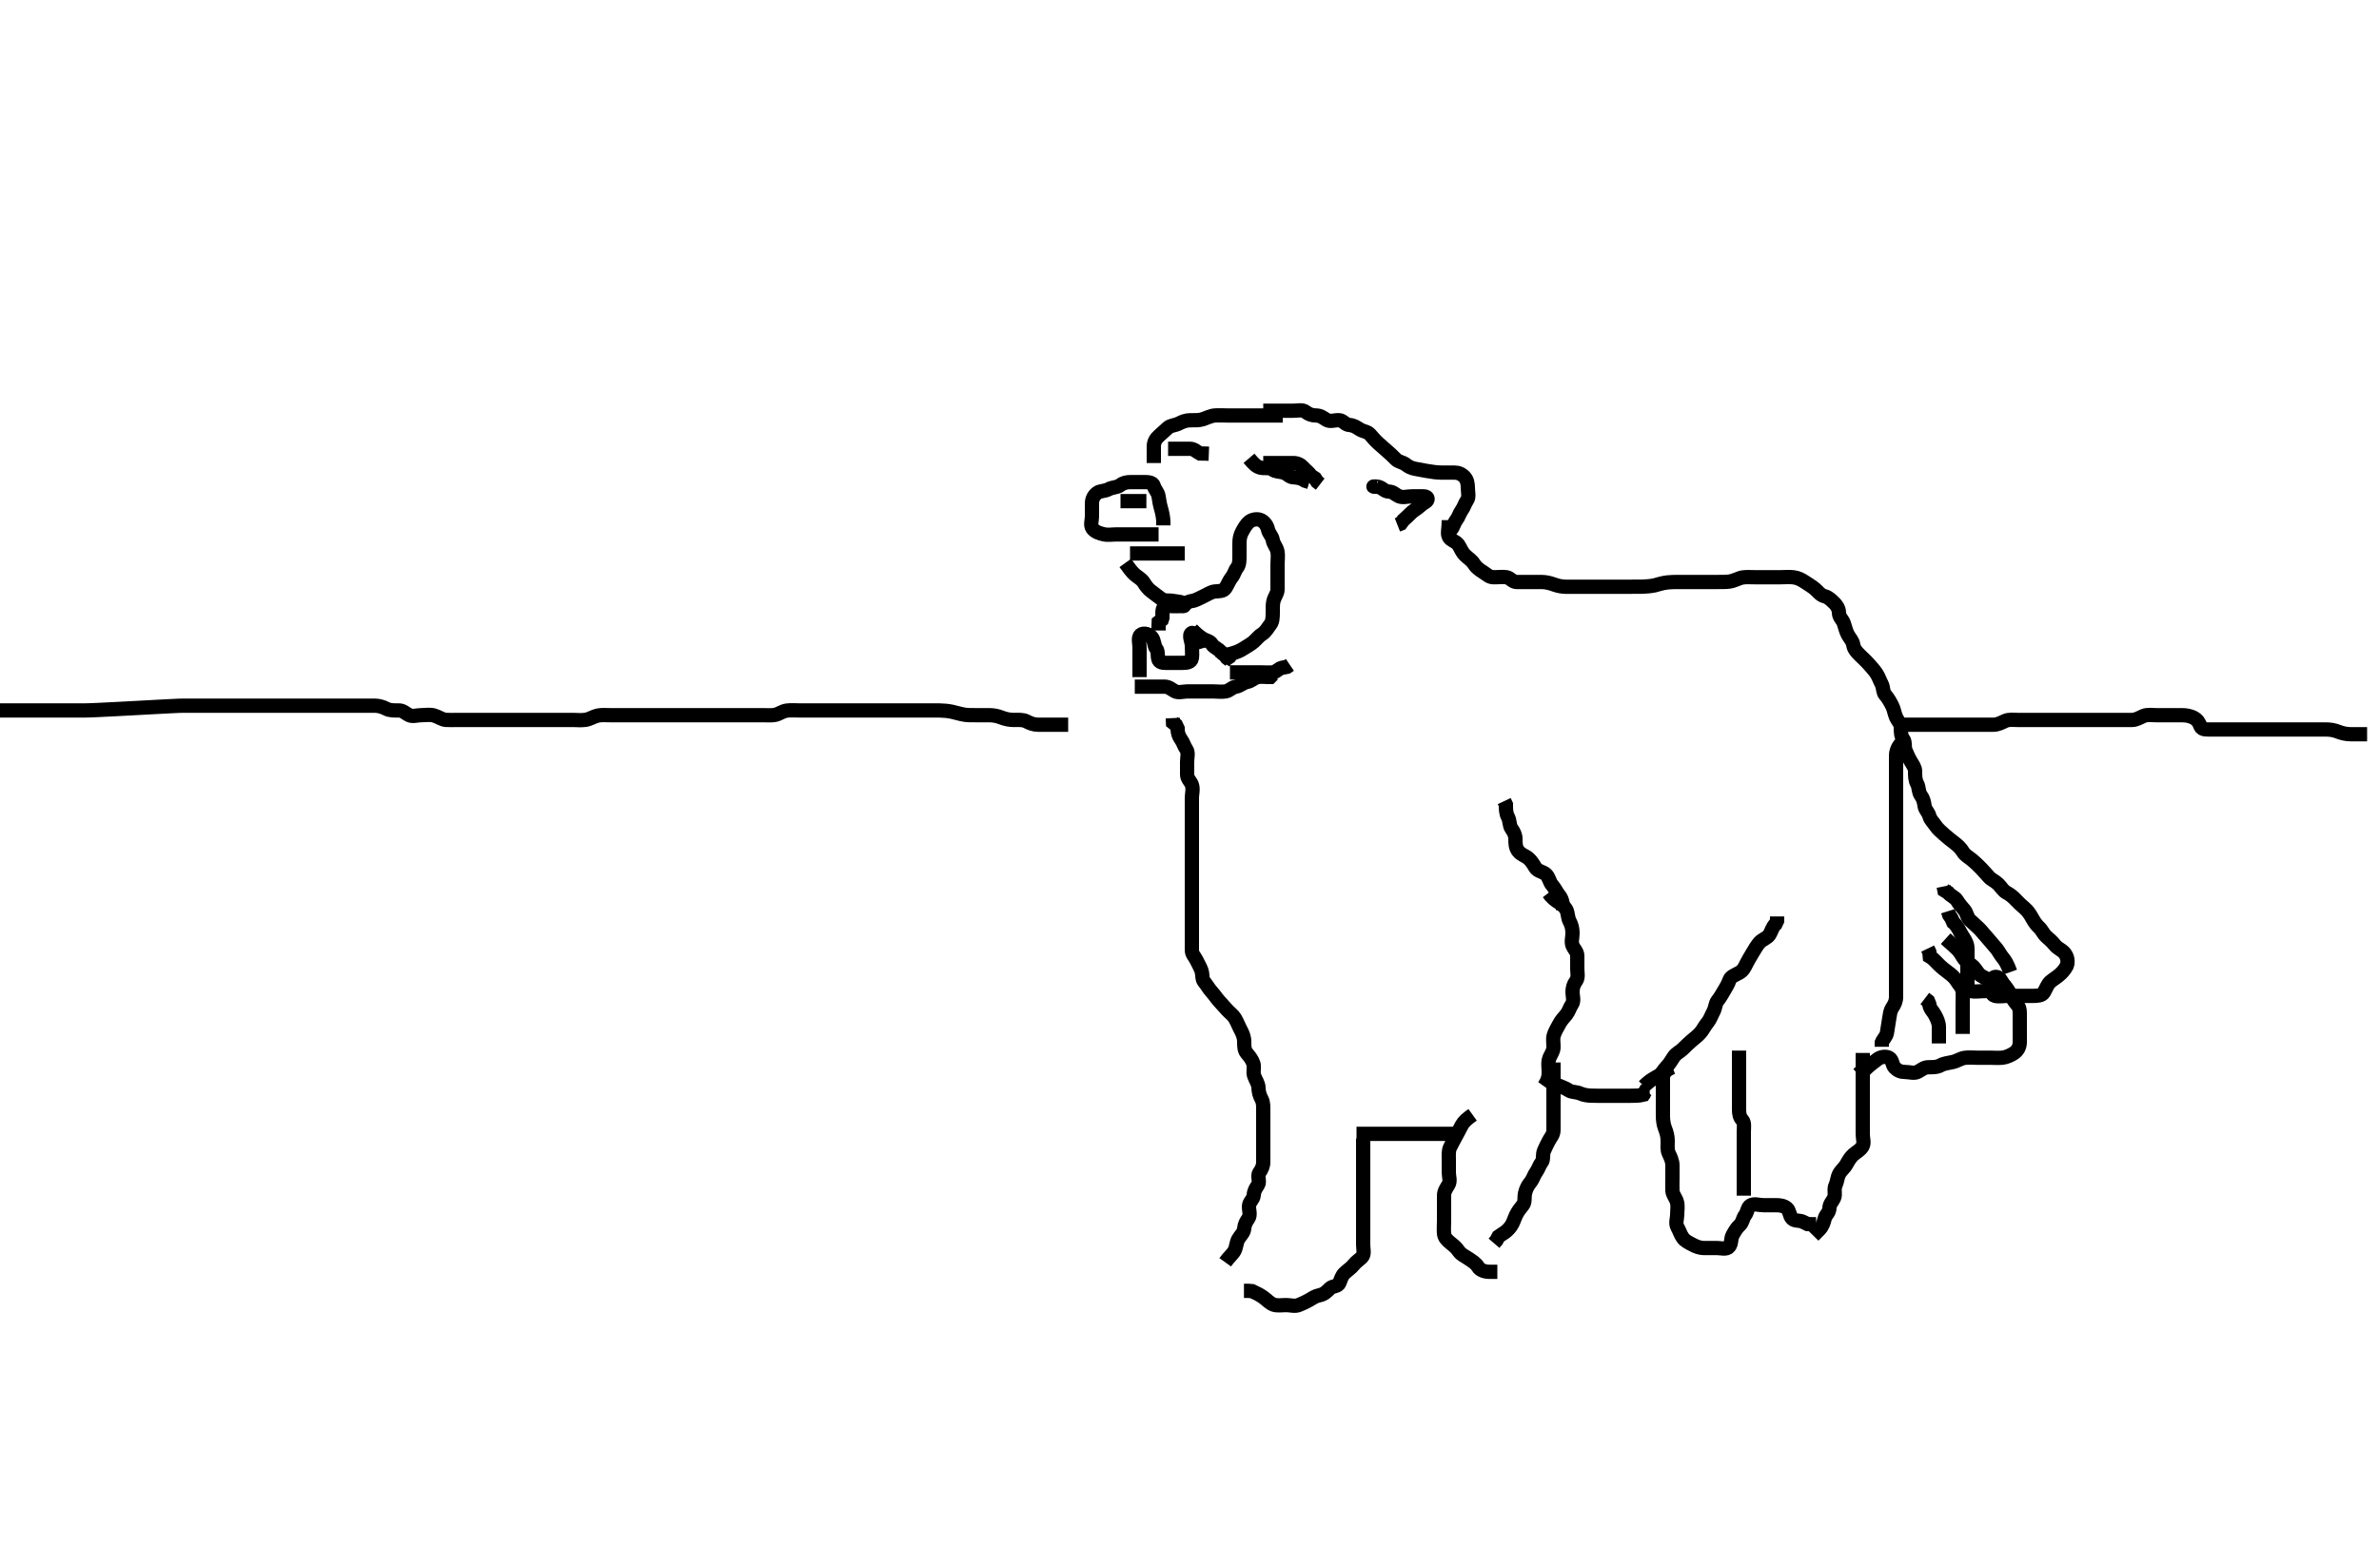 <svg width="500" height="329.67" xmlns="http://www.w3.org/2000/svg" xmlns:svg="http://www.w3.org/2000/svg" xmlns:xlink="http://www.w3.org/1999/xlink">
 <!-- Created with SVG-edit - http://svg-edit.googlecode.com/ -->
 <g display="inline" class="layer">
  <title>Layer 1</title>
  <path t="0,95,101,104,109,120,126,127,127,136,139,154,163,163,170,179,186,203,219,227,237,242,246,251,256,263,267,267,277,278,281,293,295,295,307,307,308,314,330,351,363,372,379,379,383,383,392,392,392,392,395,395,396,399,399,399,411,411,411,411,414,415,415,419,419,419,423,423,429,430,430,430,433,433,433,433,436,436,442,442,444,450,459,516,530,548,548,565,575,587,606,611,611,619,619,623,631,635,639,653,659,669,675,682,698,706,710,717,722,729,732,738,741,745,754,757,757,769,781,781,786,792,796,805,816,822,824,837,844,845,856,864,876,876,880,889,893,903,909,920,924,928,936,944,952,957,972,996,1005,1036,1036,1044,1060,1064,1076,1080,1089,1103,1119,1128,1132,1148,1156,1164,1176,1188,1189,1193,1193,1193,1196,1196,1197,1205,1205,1212,1218,1225,1268,1300,1328,1347,1350,1353,1359,1372,1377,1380,1389,1397,1404,1407,1413,1420,1436,1444,1448,1463,1469,1475,1481,1488,1491,1498,1501,1511,1513,1524,1527,1535,1543,1577,1602,1651,1651,1656,1656,1657,1661,1661,1684,1708,1724,1737,1741,1744,1753,1753,1757,1758,1760,1772,1776,1796,1824,1836,1853,1884,1900,1912,1919,1925,1940,1941,1945,1954,1955,1958,1961,1964,1976,1989,2012,2028,2052,2084,2134,2158,2158,2162,2166,2171,2172,2178,2179,2182,2187,2198,2204,2210,2230,2230,2246,2324,2330,2330,2339,2347,2354,2355,2362,2370,2382,2387,2398,2404,2414,2526,2554,2559,2571,2575,2590,2595,2630,2678,2714,2718,2726,2730,2736,2736,2742,2750" d="M304.5,109.335C304.5,111.135 304.129,112.136 304.536,112.899C304.926,113.63 305.955,113.739 306.5,114.502C306.948,115.129 307.169,115.963 307.9,116.689C308.594,117.377 309.314,117.759 309.785,118.535C310.196,119.212 310.886,119.747 311.699,120.251C312.435,120.708 312.935,121.317 313.9,121.335C314.8,121.352 315.709,121.211 316.6,121.335C317.402,121.447 317.856,122.307 318.7,122.335C319.599,122.366 320.5,122.335 321.257,122.335C322.153,122.335 323.016,122.33 323.979,122.335C324.911,122.341 325.815,122.574 326.521,122.835C327.491,123.193 328.289,123.316 329.015,123.334C330.089,123.36 331,123.335 331.9,123.335C332.8,123.335 333.701,123.335 334.667,123.335C335.325,123.335 336.333,123.335 337.197,123.335C338,123.335 338.862,123.335 339.86,123.335C340.533,123.335 341.732,123.335 342.5,123.335C343.268,123.335 344.143,123.348 345.151,123.325C345.85,123.308 347.171,123.188 347.732,123.051C348.507,122.862 349.26,122.564 350.468,122.421C351.148,122.34 351.849,122.341 353.167,122.335C353.986,122.332 354.679,122.335 355.7,122.335C356.521,122.335 357.667,122.335 358.462,122.335C359.042,122.335 359.987,122.338 361.021,122.335C361.744,122.333 362.808,122.346 363.445,122.25C364.649,122.069 365.361,121.52 366.325,121.371C367.009,121.265 368.089,121.335 368.9,121.335C369.8,121.335 370.7,121.335 371.6,121.335C372.5,121.335 373.3,121.335 374.2,121.335C375.1,121.335 376.006,121.237 376.911,121.346C377.839,121.457 378.53,121.807 379.333,122.335C380.122,122.853 380.888,123.311 381.5,123.835C382.146,124.389 382.571,125.099 383.5,125.335C384.324,125.545 384.811,126.099 385.447,126.688C386.023,127.221 386.489,127.946 386.5,128.835C386.511,129.725 387.217,130.212 387.489,130.946C387.799,131.78 387.921,132.594 388.379,133.435C388.785,134.183 389.371,134.7 389.501,135.535C389.644,136.451 390.203,137.036 390.9,137.735C391.499,138.336 392.146,138.892 392.796,139.635C393.377,140.3 393.946,140.883 394.415,141.62C394.854,142.312 395.067,143.013 395.464,143.771C395.865,144.537 395.693,145.459 396.204,146.035C396.855,146.767 397.289,147.589 397.721,148.435C398.056,149.09 398.167,150.009 398.521,150.814C398.834,151.526 399.498,152.04 399.5,152.935C399.502,153.835 399.511,154.725 400,155.335C400.489,155.946 400.172,157.007 400.521,157.814C400.829,158.528 401.087,159.163 401.557,159.978C401.953,160.665 402.5,161.335 402.5,162.135C402.5,163.035 402.488,163.96 402.925,164.735C403.335,165.461 403.178,166.489 403.721,167.214C404.204,167.857 404.376,168.544 404.5,169.435C404.612,170.237 405.289,170.717 405.501,171.534C405.709,172.334 406.386,172.919 406.862,173.64C407.293,174.293 407.977,174.83 408.542,175.356C409.176,175.948 410.183,176.732 410.704,177.125C411.435,177.675 412.125,178.32 412.544,179.031C413.009,179.821 413.839,180.226 414.475,180.761C415.124,181.307 415.686,181.824 416.333,182.502C416.937,183.134 417.436,183.697 418,184.335C418.516,184.919 419.339,185.216 419.979,185.856C420.619,186.496 420.974,187.229 421.7,187.619C422.555,188.079 423.171,188.618 423.721,189.214C424.31,189.851 424.882,190.356 425.525,190.91C426.176,191.469 426.617,192.117 427.075,192.935C427.507,193.707 427.947,194.389 428.525,194.91C429.163,195.484 429.417,196.284 430.111,196.899C430.769,197.484 431.328,197.961 431.857,198.631C432.442,199.372 433.337,199.678 433.853,200.282C434.404,200.929 434.652,201.75 434.487,202.644C434.358,203.337 433.659,204.114 433.213,204.575C432.52,205.292 431.544,205.828 430.957,206.339C430.304,206.909 430.021,207.847 429.553,208.631C429.16,209.288 428.2,209.335 427.3,209.335C426.4,209.335 425.615,209.335 424.675,209.335C423.984,209.335 422.911,209.335 422,209.335C421.1,209.335 420.178,209.533 419.301,209.334C418.497,209.151 418.5,208.135 418.5,207.235C418.5,206.335 418.65,205.314 419.5,205.335C420.406,205.358 420.625,206.369 421.204,207.035C421.758,207.67 422.288,208.468 422.584,209.135C422.965,209.993 423.574,210.745 424.075,211.361C424.579,211.98 424.5,212.935 424.5,213.835C424.5,214.735 424.5,215.635 424.5,216.535C424.5,217.435 424.525,218.336 424.5,219.135C424.471,220.037 424.099,220.795 423.333,221.335C422.708,221.776 421.678,222.242 420.911,222.324C420.005,222.422 419.1,222.335 418.2,222.335C417.3,222.335 416.4,222.335 415.5,222.335C414.7,222.335 413.788,222.221 412.864,222.371C411.992,222.513 411.362,223.035 410.385,223.25C409.419,223.463 408.528,223.546 407.9,223.91C407.13,224.356 406.2,224.335 405.3,224.335C404.4,224.335 403.823,224.904 403.064,225.299C402.297,225.698 401.3,225.335 400.4,225.335C399.5,225.335 398.819,225.052 398.216,224.419C397.669,223.845 397.755,222.766 397.064,222.371C396.313,221.942 395.2,222.173 394.553,222.688C393.934,223.18 393.2,223.692 392.5,224.335L392,224.814L391.111,225.31L390.5,225.835" id="svg_1" stroke-width="3" stroke="#000" fill="none"/>
  <path t="3432,3532,3541,3541,3553,3560,3571,3580,3588,3604,3619,3619,3644,3664,3668,3676,3688,3696,3708,3712,3712,3716,3728,3732,3737,3744,3754,3764,3771,3776,3780,3793,3804,3804,3832,3844,3853,3856,3864,3876,3887,3889,3896,3904,3916,3924,3924,3929" d="M391.5,221.335C391.5,223.16 391.5,224.168 391.5,225.031C391.5,225.935 391.5,226.835 391.5,227.735C391.5,228.635 391.5,229.535 391.5,230.435C391.5,231.335 391.5,232.135 391.5,233.035C391.5,233.935 391.5,234.835 391.5,235.735C391.5,236.635 391.5,237.535 391.5,238.435C391.5,239.335 391.864,240.246 391.443,240.978C390.976,241.79 390.148,242.162 389.553,242.688C388.915,243.251 388.507,243.963 388.075,244.735C387.617,245.553 386.933,246.013 386.536,246.771C386.135,247.537 386.114,248.474 385.784,249.135C385.363,249.979 385.828,251.007 385.479,251.814C385.171,252.528 384.519,253.04 384.5,253.935C384.48,254.9 383.707,255.336 383.501,256.137C383.277,257.009 383.064,257.735 382.4,258.435L381.8,259.035L381.111,259.735" id="svg_2" stroke-width="3" stroke="#000" fill="none"/>
  <path t="4603,4638,4651,4657,4657,4668,4669,4670,4676,4684,4692,4695,4708,4710,4715,4715,4723,4723,4724,4733,4738,4747,4747,4755,4763,4769,4779,4796,4800,4800,4809,4809,4812,4820,4831,4842,4858,4859,4890,4914,4934,4939,4951,4973,5010,5019,5020,5038,5039,5074,5138,5158,5167,5172,5274,5286,5306,5306,5310,5322,5346,5370,5378,5394,5433,5466,5494,5510,5525,5537,5548,5548,5554,5564,5579,5619,5623,5646,5659,5671,5672,5679,5699,5770,5818" d="M351.5,224.335C349.936,224.946 349.518,225.745 349.5,226.656C349.483,227.51 349.5,228.45 349.5,229.335C349.5,230.135 349.5,231.035 349.5,231.935C349.5,232.835 349.499,233.735 349.5,234.635C349.501,235.536 349.663,236.503 349.925,237.16C350.328,238.171 350.495,238.924 350.5,239.835C350.505,240.735 350.368,241.685 350.721,242.435C351.086,243.211 351.498,244.035 351.5,244.935C351.502,245.835 351.5,246.735 351.5,247.64C351.5,248.502 351.449,249.336 351.5,250.314C351.543,251.137 352.186,251.758 352.443,252.635C352.696,253.501 352.5,254.435 352.5,255.335C352.5,256.135 352.089,257.158 352.557,257.978C353.021,258.791 353.177,259.474 353.667,260.168C354.17,260.884 354.904,261.182 355.7,261.619C356.348,261.975 357.2,262.333 358.1,262.335C359,262.337 359.9,262.335 360.8,262.335C361.7,262.335 362.882,262.73 363.415,262.05C363.981,261.326 363.735,260.377 364.147,259.635C364.605,258.811 364.975,258.135 365.667,257.502C366.265,256.954 366.256,256.103 366.784,255.419C367.269,254.792 367.245,253.766 367.936,253.371C368.687,252.942 369.7,253.335 370.6,253.335C371.5,253.335 372.3,253.335 373.2,253.335C374.1,253.335 374.906,253.432 375.553,253.982C376.157,254.498 376.066,255.568 376.667,256.168C377.268,256.769 378.3,256.421 379.1,256.91L379.9,257.299L380.8,257.335L381.7,257.335" id="svg_3" stroke-width="3" stroke="#000" fill="none"/>
  <path t="6957,7028,7036,7041,7041,7044,7057,7064,7064,7098,7104,7104,7104,7104,7108,7108,7116,7132,7148,7164,7196,7212,7228,7244,7248,7332,7380" d="M325.5,225.335C326.111,226.935 326.697,227.801 327.5,228.168C328.243,228.509 328.887,228.65 329.667,229.168C330.374,229.639 331.27,229.481 332.062,229.835C332.971,230.241 333.857,230.29 334.5,230.314C335.447,230.351 336.444,230.335 337.296,230.335C338.2,230.335 339.1,230.335 340,230.335C340.9,230.335 341.8,230.335 342.7,230.335C343.6,230.335 344.5,230.335 345.379,230.114L345.785,229.421L346.7,229.335" id="svg_4" stroke-width="3" stroke="#000" fill="none"/>
  <path t="7889,7990,7995,7998,8003,8006,8014,8019,8026,8026,8034,8046,8050,8058,8074,8088,8090,8094,8106,8114,8119,8137,8142,8153,8158,8174,8182,8187,8194,8198,8214,8221,8221,8231,8242,8246,8254,8271,8326,8349,8362,8362,8366,8374,8382,8391,8395,8407,8414" d="M326.5,223.335C326.5,225.135 326.5,226.035 326.5,226.935C326.5,227.735 326.5,228.635 326.5,229.535C326.5,230.435 326.5,231.335 326.5,232.135C326.5,233.035 326.5,233.935 326.5,234.835C326.5,235.735 326.501,236.635 326.5,237.535C326.499,238.534 325.933,239.013 325.536,239.771C325.137,240.533 324.829,241.142 324.521,241.856C324.133,242.755 324.489,243.725 324,244.335C323.511,244.946 323.356,245.704 322.853,246.388C322.363,247.054 322.255,247.773 321.667,248.502C321.103,249.2 320.739,249.873 320.521,250.835C320.322,251.713 320.579,252.69 320.075,253.31C319.574,253.925 319.034,254.571 318.621,255.435C318.214,256.288 318.076,257.026 317.5,257.814C317.032,258.455 316.447,258.983 315.699,259.419L314.936,259.946L314.525,260.724L314,261.335" id="svg_5" stroke-width="3" stroke="#000" fill="none"/>
  <path t="8822,8846,8858,8862,8862,8866,8878,8890,8895,8895,8906,8915,8922,8930,8946,8954,8962,8963,8970,8982,8994,9010,9010,9022,9030,9038,9053,9062,9073,9090,9094,9103,9107,9129,9159,9160,9167,9176,9176,9180,9186,9192,9255,9256,9272,9280,9287,9303" d="M309.5,234.335C308.279,235.214 307.653,235.74 307.216,236.535C306.86,237.183 306.458,238.041 306,238.835C305.593,239.541 305.174,240.372 304.784,241.135C304.399,241.888 304.5,242.835 304.5,243.735C304.5,244.635 304.5,245.535 304.5,246.435C304.5,247.335 304.893,248.266 304.415,249.05C303.925,249.853 303.5,250.435 303.5,251.335C303.5,252.135 303.5,253.035 303.5,253.935C303.5,254.835 303.5,255.735 303.5,256.635C303.5,257.535 303.411,258.44 303.5,259.335C303.584,260.181 304.184,260.732 304.857,261.283C305.559,261.856 306.056,262.225 306.61,263.035C307.089,263.736 307.86,264.023 308.743,264.631C309.508,265.158 310.218,265.558 310.667,266.335C311.026,266.957 312,267.314 312.9,267.335L313.8,267.335L314.7,267.335" id="svg_6" stroke-width="3" stroke="#000" fill="none"/>
  <path t="9817,9828,9837,9844,9844,9853,9853,9856,9864,9876,9876,9911,9927,9947,9952,9963,9975,9999,9999,10015,10035,10052,10064" d="M305.5,238.335C303.8,238.335 302.864,238.335 302.015,238.335C301.095,238.335 300.101,238.335 299.336,238.335C298.385,238.335 297.4,238.335 296.5,238.335C295.7,238.335 294.9,238.335 294,238.335C293.1,238.335 292.2,238.335 291.3,238.335C290.4,238.335 289.5,238.335 288.7,238.335C287.8,238.335 286.9,238.335 286,238.335L285.1,238.335" id="svg_7" stroke-width="3" stroke="#000" fill="none"/>
  <path t="10306,10337,10345,10353,10362,10378,10387,10398,10406,10406,10413,10421,10429,10438,10441,10450,10463,10472,10472,10484,10521,10538,10545,10553,10562,10566,10571,10574,10577,10577,10581,10591,10597,10606,10622,10630,10635,10653,10655,10662,10671,10671,10673,10678,10682,10697,10705,10746,10785,10797,10809,10829,10849,10890,10890,10950,10985,10985,10985,10985,11027,11069,11069" d="M286.5,239.335C286.5,241.135 286.5,242.035 286.5,242.935C286.5,243.735 286.5,244.635 286.5,245.535C286.5,246.435 286.5,247.335 286.5,248.135C286.5,249.035 286.5,249.935 286.5,250.835C286.5,251.735 286.5,252.635 286.5,253.535C286.5,254.435 286.5,255.335 286.5,256.135C286.5,257.035 286.5,257.935 286.5,258.935C286.5,259.835 286.5,260.735 286.5,261.635C286.5,262.535 286.828,263.62 286.279,264.214C285.715,264.823 285.053,265.157 284.475,265.899C283.989,266.523 283.215,267.014 282.584,267.619C282.011,268.169 281.844,268.838 281.489,269.724C281.199,270.448 280.053,270.282 279.479,270.856C278.862,271.472 278.357,272.049 277.257,272.278C276.416,272.453 275.83,272.882 275.143,273.278C274.328,273.748 273.693,274.006 272.979,274.314C272.172,274.663 271.2,274.335 270.3,274.335C269.4,274.335 268.461,274.51 267.7,274.25C266.876,273.969 266.176,273.155 265.495,272.687C264.76,272.182 264.268,271.905 263.172,271.407L262.296,271.335L261.444,271.335" id="svg_8" stroke-width="3" stroke="#000" fill="none"/>
  <path t="11458,11537,11543,11545,11553,11565,11565,11570,11598,11605,11609,11619,11622,11636,11641,11641,11648,11661,11673,11683,11689,11702,11715,11721,11731,11747,11759,11771,11786,11786,11791,11803,11811,11820,11831,11839,11847,11854,11854,11859,11870,11872,11879,11887,11887,11891,11895,11899,11907,11916,11922,11922,11927,11931,11936,11939,11947,11955,11959,11970,11971,11979,11987,11991,11995,12001,12003,12007,12014,12019,12027,12036,12036,12053,12060,12070,12086,12102,12115,12122,12137,12143,12147,12162,12179,12187,12202,12215,12220,12220,12227,12227,12237,12237,12247,12258,12270,12275,12283,12294,12295,12302,12311,12326,12339,12343,12355,12371,12387,12387,12403,12419,12431,12442,12451,12463,12469,12479,12479,12486,12500,12507,12515,12520,12523,12548,12565,12576,12587,12604,12620,12628,12637,12658,12676,12683,12703,12714,12722,12732,12747,12819" d="M257.5,265.335C258.379,264.114 259.108,263.596 259.464,262.899C259.857,262.129 259.859,261.183 260.216,260.535C260.692,259.671 261.416,259.18 261.5,258.235C261.579,257.339 261.918,256.781 262.379,256.114C262.883,255.384 262.463,254.334 262.5,253.535C262.543,252.618 263.439,252.12 263.5,251.235C263.562,250.337 263.918,249.781 264.379,249.114C264.883,248.384 264.178,247.197 264.667,246.502C265.169,245.787 265.5,245.135 265.5,244.235C265.5,243.335 265.5,242.535 265.5,241.635C265.5,240.735 265.5,239.835 265.5,238.935C265.5,238.035 265.5,237.135 265.5,236.235C265.5,235.335 265.5,234.535 265.5,233.635C265.5,232.735 265.561,231.796 265.147,231.035C264.742,230.289 264.519,229.535 264.5,228.635C264.481,227.735 263.882,227.025 263.585,226.135C263.299,225.278 263.674,224.297 263.415,223.535C263.113,222.647 262.515,221.955 262,221.335C261.5,220.733 261.502,219.835 261.5,218.935C261.498,218.035 261.133,217.187 260.784,216.535C260.331,215.688 260.017,214.825 259.553,214.04C259.162,213.379 258.446,212.889 257.925,212.31C257.351,211.672 256.75,211.02 256.216,210.419C255.642,209.773 255.232,209.12 254.699,208.535C254.042,207.815 253.611,206.994 253.075,206.361C252.572,205.767 252.822,204.878 252.489,203.946C252.226,203.209 251.844,202.645 251.479,201.856C251.123,201.085 250.502,200.631 250.5,199.735C250.498,198.835 250.5,197.935 250.5,197.031C250.5,196.014 250.5,195.314 250.5,194.335C250.5,193.546 250.5,192.502 250.5,191.746C250.5,190.835 250.5,189.935 250.5,189.035C250.5,188.135 250.5,187.235 250.5,186.335C250.5,185.535 250.5,184.635 250.5,183.735C250.5,182.835 250.5,181.935 250.5,181.035C250.5,180.135 250.5,179.235 250.5,178.335C250.5,177.535 250.5,176.635 250.5,175.735C250.5,174.835 250.5,173.935 250.5,173.035C250.5,172.135 250.5,171.235 250.5,170.335C250.5,169.535 250.5,168.635 250.5,167.735C250.5,166.835 250.822,165.878 250.489,164.946C250.226,164.209 249.505,163.725 249.5,162.835C249.495,161.935 249.5,161.035 249.5,160.135C249.5,159.235 249.822,158.197 249.333,157.502C248.831,156.787 248.723,156.119 248.216,155.419C247.714,154.726 247.5,154.035 247.499,153.137L247.147,152.388L246.536,151.899L246.489,150.946" id="svg_9" stroke-width="3" stroke="#000" fill="none"/>
  <path t="14006,14069,14077,14085,14093,14103,14109,14113,14121,14133,14141,14157,14177,14197,14197,14221,14229,14253,14273,14293,14317,14325,14334,14345,14361,14377,14377,14389,14398,14404,14523,14528,14607,14619,14625" d="M238.5,144.335C240.3,144.335 241.2,144.335 242.1,144.335C242.9,144.335 243.8,144.335 244.7,144.335C245.699,144.336 246.177,144.904 246.936,145.299C247.703,145.698 248.7,145.335 249.6,145.335C250.5,145.335 251.3,145.335 252.2,145.335C253.1,145.335 254,145.335 254.9,145.335C255.8,145.335 256.713,145.485 257.6,145.335C258.452,145.191 258.868,144.486 259.8,144.331C260.618,144.195 261.27,143.505 262.1,143.346C263.048,143.165 263.494,142.517 264.301,142.337C265.178,142.14 266.1,142.335 266.979,142.314L267.525,141.761" id="svg_10" stroke-width="3" stroke="#000" fill="none"/>
  <path t="16337,16489,16499,16508,16515,16520,16537,16600,16641,16641,16665,16677,16712" d="M237.5,116.335C239.3,116.335 240.2,116.335 241.1,116.335C241.9,116.335 242.8,116.335 243.7,116.335C244.6,116.335 245.5,116.335 246.3,116.335L247.2,116.335L248.1,116.335L249,116.335" id="svg_11" stroke-width="3" stroke="#000" fill="none"/>
  <path t="17603,17666,17674,17679,17686,17691,17694,17694,17699,17710,17714,17720,17720,17727,17738,17762,17778,17786,17794,17806,17814,17819,17826,17842,17862,17874,17938,17954,17970,17970,17981,17994,17998,18122,18178,18218,18250,18273,18309,18322,18330,18369,18394,18417,18418,18444,18466,18479,18507,18532,18555,18587,18589,18596,18619,18632,18681,18711,18713,18713,18713,18717,18717,18748,18796,18819,18828,18837,18860,18870,18877,18915,18921,18921,18925,18925,18996,19029,19076" d="M244.5,127.335C246.3,127.335 247.22,127.492 248,127.314C248.962,127.095 249.598,126.444 250.5,126.335C251.299,126.239 252.082,125.722 252.9,125.361C253.684,125.014 254.487,124.42 255.3,124.337C256.195,124.244 257.105,124.327 257.553,123.631C258.047,122.863 258.362,121.978 258.853,121.388C259.395,120.734 259.511,119.946 260,119.335C260.489,118.724 260.5,117.835 260.5,116.935C260.5,116.035 260.5,115.135 260.5,114.235C260.5,113.335 260.618,112.554 261.075,111.735C261.506,110.962 261.941,110.179 262.553,109.688C263.197,109.17 264.297,108.972 265.064,109.371C265.823,109.766 266.313,110.506 266.5,111.335C266.7,112.219 267.349,112.629 267.501,113.535C267.655,114.449 268.31,114.989 268.489,115.935C268.657,116.819 268.5,117.735 268.5,118.635C268.5,119.535 268.5,120.435 268.5,121.335C268.5,122.135 268.511,123.035 268.5,123.935C268.49,124.815 267.866,125.378 267.621,126.442C267.473,127.089 267.514,127.856 267.504,128.629C267.488,129.949 267.458,130.713 266.925,131.361C266.456,131.931 266.084,132.754 265.301,133.251C264.57,133.716 264.059,134.395 263.475,134.91C262.851,135.459 262.122,135.817 261.333,136.335C260.53,136.863 259.667,137.168 258.862,137.388L258.416,138.051L257.621,138.556L257.147,139.282" id="svg_12" stroke-width="3" stroke="#000" fill="none"/>
  <path t="19448,19560,19565,19573,19576,19580,19637,19656,19665,19670,19673,19676,19687,19697,19697" d="M258.5,141.335C260.3,141.335 261.2,141.335 262.1,141.335C263,141.335 263.9,141.335 264.8,141.335C265.7,141.335 266.604,141.424 267.5,141.335C268.346,141.251 268.721,140.457 269.6,140.335L270.5,140.168L271.1,139.761" id="svg_13" stroke-width="3" stroke="#000" fill="none"/>
  <path t="20599,20646,20654,20678,20718,20736,20774,20822,20862,20863,20934,20966,21046,21086,21110,21134,21166,21190,21190,21222,21248,21264,21272,21289,21297,21320,21336,21360,21384,21408,21416,21436,21465,21482,21502,21512,21513,21584,21640,21656,21666,21692,21747,21747,21751,21751,21752,21780,21807,21903" d="M243.5,112.335C241.8,112.335 240.9,112.335 240,112.335C239.1,112.335 238.2,112.335 237.3,112.335C236.4,112.335 235.5,112.335 234.7,112.335C233.8,112.335 232.878,112.513 232,112.314C231.038,112.096 230.104,111.798 229.585,111.05C229.119,110.377 229.5,109.335 229.5,108.535C229.5,107.635 229.49,106.735 229.5,105.835C229.51,104.856 229.904,104.142 230.584,103.619C231.195,103.149 232.2,103.278 233,102.835C233.8,102.392 234.798,102.495 235.447,101.983C236.062,101.498 236.8,101.335 237.7,101.335C238.6,101.335 239.5,101.335 240.3,101.335C241.2,101.335 242.288,101.339 242.499,102.136C242.714,102.952 243.387,103.493 243.5,104.335C243.609,105.144 243.784,106.103 244,106.835C244.216,107.567 244.464,108.663 244.5,109.535L244.5,110.435" id="svg_14" stroke-width="3" stroke="#000" fill="none"/>
  <path t="22568,22677,22682,22694,22705,22746,22751,22766,22774,22778,22790,22818,22866,22878,22878,22890,22903,22935,22939,22939,22962,22962,23001,23021,23035,23057,23070,23082,23094,23106,23106,23126,23153,23186,23218,23265,23305,23346" d="M242.5,97.335C242.5,95.535 242.49,94.735 242.5,93.835C242.51,92.856 242.949,92.197 243.584,91.619C244.231,91.031 244.826,90.472 245.475,89.91C246.063,89.401 246.945,89.431 247.7,89.051C248.567,88.616 249.3,88.336 250.2,88.335C251.1,88.335 251.931,88.398 252.821,88.114C253.52,87.891 254.472,87.397 255.299,87.337C256.198,87.27 257.1,87.335 258,87.335C258.9,87.335 259.8,87.335 260.7,87.335C261.6,87.335 262.5,87.335 263.3,87.335C264.2,87.335 265.1,87.335 266,87.335C266.9,87.335 267.8,87.335 268.7,87.335L269.6,87.335" id="svg_15" stroke-width="3" stroke="#000" fill="none"/>
  <path t="24140,24239,24248,24256,24260,24268,24275,24280,24287,24293,24300,24323,24348,24359,24364,24383,24399,24416,24420,24428,24443,24452,24469,24472,24495,24500,24511,24531,24536,24556,24582,24584,24590,24605,24612,24620,24638,24655,24670,24675,24789,24789,24805,24805,24805,24805,24826,24827,24832,24840,24844,24848,25095,25101,25139,25219,25292,25315,25327,25339,25343,25437,25455,25479,25494,25520,25581,25605,25614,25625,25638,25655,25662" d="M265.5,86.335C267.3,86.335 268.2,86.335 269.1,86.335C270,86.335 270.9,86.335 271.8,86.335C272.7,86.335 273.738,86.061 274.379,86.556C275.014,87.048 275.7,87.335 276.6,87.335C277.5,87.335 278.045,87.785 278.785,88.25C279.564,88.738 280.604,88.246 281.5,88.335C282.346,88.419 282.715,89.274 283.6,89.335C284.498,89.397 285.045,89.785 285.785,90.25C286.562,90.738 287.351,90.672 287.925,91.31C288.446,91.889 288.975,92.535 289.667,93.168C290.265,93.716 290.885,94.243 291.475,94.76C292.112,95.32 292.685,95.825 293.333,96.502C293.938,97.133 294.728,97.096 295.416,97.619C296.058,98.107 296.644,98.412 297.485,98.556C298.212,98.681 298.999,98.84 299.789,98.983C301.113,99.221 302.057,99.33 302.9,99.335C303.8,99.341 304.7,99.335 305.6,99.335C306.5,99.335 307.181,99.618 307.784,100.251C308.331,100.825 308.5,101.635 308.5,102.535C308.5,103.435 308.822,104.473 308.333,105.168C307.831,105.884 307.723,106.551 307.216,107.251C306.714,107.945 306.573,108.685 306.075,109.31C305.589,109.918 305.479,110.814 304.925,111.361L304.504,112.04L304.464,112.899L303.784,113.419" id="svg_16" stroke-width="3" stroke="#000" fill="none"/>
  <path t="26374,26513,26529,26534,26541,26550,26573,26581,26633,26661,26681,26697,26717,26807,26831,26831,27031,27098,27098,27100,27100,27107,27119,27215,27220,27235,27247,27367" d="M289.5,102.335C287.972,102.335 288.822,102.14 289.699,102.337C290.506,102.517 291.021,103.323 291.9,103.335C292.795,103.348 293.307,104.006 294.021,104.314C294.828,104.663 295.8,104.335 296.7,104.335C297.6,104.335 298.501,104.298 299.3,104.335C300.218,104.378 300.246,105.149 299.613,105.504C298.798,105.962 298.178,106.667 297.387,107.166C296.607,107.657 296.147,108.282 295.5,108.835L294.925,109.361L294.416,110.051L293.699,110.334" id="svg_17" stroke-width="3" stroke="#000" fill="none"/>
  <path t="28171,28377,28393,28409,28425,28441,28536,28712,28721,28741,28761,28793,28881,28897,28913,28937" d="M265.5,97.335C267.3,97.335 268.2,97.335 269.1,97.335C270,97.335 270.9,97.335 271.8,97.335C272.699,97.336 273.351,97.672 273.925,98.31C274.446,98.889 275.147,99.388 275.584,100.051L276.379,100.556L276.853,101.282L277.475,101.76" id="svg_18" stroke-width="3" stroke="#000" fill="none"/>
  <path t="29838,30063,30063,30082,30095,30099,30106,30123,30163,30186,30234,30283,30346,30394,30490,30491,30541" d="M262.5,96.335C263.5,97.502 264.037,98.082 264.9,98.299C265.774,98.519 266.781,98.198 267.447,98.688C268.132,99.191 268.935,99.092 269.796,99.34C270.563,99.56 271.021,100.323 271.9,100.335C272.8,100.348 273.7,100.619 274.3,101.051L275.2,101.331" id="svg_19" stroke-width="3" stroke="#000" fill="none"/>
  <path t="31965,32124,32132,32140,32140,32156,32176,32194,32198,32230,32286,32446" d="M245.5,94.335C245.7,94.335 246.6,94.335 247.5,94.335C248.3,94.335 249.2,94.325 250.1,94.335C250.979,94.346 251.553,94.983 252.204,95.331L253.1,95.335L254.064,95.371" id="svg_20" stroke-width="3" stroke="#000" fill="none"/>
  <path t="33761,33931,33931,33944,33944,33944,34042" d="M235.5,105.335C236.5,105.335 237.314,105.335 238.268,105.335L239,105.335L239.732,105.335L240.938,105.335" id="svg_21" stroke-width="3" stroke="#000" fill="none"/>
  <path t="35163,35538,35554,35562,35610,35659,35682,35710,35715,35762,35818,35850,35850,35914,35938,35946,35962,35986,36276,36340,36372,36412,36468,36628" d="M236.5,118.335C237.379,119.556 237.892,120.236 238.475,120.76C239.064,121.291 239.949,121.731 240.379,122.435C240.853,123.213 241.326,123.82 242.021,124.335C242.709,124.846 243.425,125.428 244.1,125.899C244.834,126.411 245.822,126.14 246.699,126.337C247.506,126.517 248.897,126.392 248.879,127.335C248.875,127.516 247.8,127.335 246.9,127.335L246,127.335L245.111,127.346" id="svg_22" stroke-width="3" stroke="#000" fill="none"/>
  <path t="38518,38642,38654,38694,38718,38742,38774,38907,38974,39046,39135,39183,39183,39223,39231,39255,39328,39375,39424,39947,40024,40039,40111,40135,40151,40151,40721,40849,40849,40898,40925,41017,41025,41491,41586,41594,41605,41801,41801,41835" d="M239.5,142.335C239.5,140.635 239.5,139.735 239.5,138.835C239.5,137.935 239.5,137.035 239.5,136.135C239.5,135.235 239.111,133.988 239.721,133.457C240.391,132.875 241.618,133.383 242.064,133.946C242.674,134.715 242.511,135.725 243,136.335C243.489,136.946 243.195,137.893 243.511,138.725C243.787,139.454 244.9,139.335 245.8,139.335C246.7,139.335 247.6,139.335 248.5,139.335C249.3,139.335 250.356,139.282 250.5,138.335C250.62,137.544 250.5,136.635 250.5,135.735C250.5,134.835 249.704,133.444 250.5,133.044C250.686,132.951 251.379,133.556 251.857,134.282L252.699,134.62L253.215,135.137L253.495,136.035" id="svg_23" stroke-width="3" stroke="#000" fill="none"/>
  <path t="42679,42811,42891,42915,42955,42968,42979,42995,43075,43115" d="M246.5,126.335C245.667,126.502 244.952,127.004 244.557,127.692C244.087,128.512 244.499,129.534 244.216,130.251L243.536,130.771L243.5,131.635L243.5,132.535" id="svg_24" stroke-width="3" stroke="#000" fill="none"/>
  <path t="44543,44846,44863,44902,44911,44939,44950,44950,44958,44963,44982,45007,45047" d="M250.5,132.335C251.5,133.335 252.048,133.781 252.785,134.25C253.477,134.689 254.261,134.697 254.721,135.435C255.169,136.152 256.143,136.388 256.584,137.051L257.379,137.556L257.853,138.282L258.475,138.761" id="svg_25" stroke-width="3" stroke="#000" fill="none"/>
  <path t="48981,49032,49040,49052,49052,49085,49100,49116,49123,49148,49184,49184,49205,49209,49219,49229,49229,49235,49238,49245,49268,49308,49324,49341,49341,49357,49365,49380,49453,49453,49461,49478,49501,49519,49522,49532,49548,49575,49597,49605,49618,49625,49625,49637,49641,49645,49645,49645,49649,49657,49662,49665" d="M324.5,228.335C325.379,227.114 325.5,226.235 325.5,225.335C325.5,224.535 325.316,223.609 325.536,222.735C325.753,221.872 326.457,221.138 326.5,220.235C326.543,219.336 326.304,218.501 326.557,217.635C326.814,216.758 327.29,216.082 327.721,215.235C328.11,214.471 328.715,213.871 329.216,213.251C329.701,212.651 329.918,211.781 330.379,211.114C330.883,210.384 330.5,209.335 330.5,208.535C330.5,207.635 330.742,206.887 331.216,206.251C331.789,205.482 331.5,204.535 331.5,203.635C331.5,202.735 331.502,201.835 331.5,200.935C331.498,200.04 330.829,199.528 330.521,198.814C330.172,198.007 330.5,197.035 330.5,196.135C330.5,195.235 330.279,194.368 329.925,193.735C329.444,192.874 329.585,191.871 329.167,191.168C328.739,190.451 327.983,189.905 327.147,189.397L326.525,188.91L325.925,188.31L325.447,187.688" id="svg_26" stroke-width="3" stroke="#000" fill="none"/>
  <path t="50455,50574,50583,50614,50638,50638,50650,50655,50655,50658,50662,50686,50694,50694,50711,50723,50739,50739,50754,50769,50783,50791,50791,50799,50815,50827,50827,50847,50859,50871,50886,50895" d="M328.5,191.335C328.5,189.635 328.255,188.897 327.667,188.168C327.103,187.47 326.846,186.775 326.204,186.035C325.626,185.368 325.585,184.385 324.889,183.771C324.222,183.182 323.151,183.159 322.667,182.335C322.283,181.682 321.83,180.938 321.215,180.419C320.549,179.859 319.727,179.696 319.111,178.935C318.508,178.192 318.5,177.235 318.5,176.335C318.5,175.535 318.169,174.884 317.667,174.168C317.178,173.473 317.376,172.558 316.925,171.735C316.498,170.955 316.5,170.035 316.499,169.137L316.147,168.388" id="svg_27" stroke-width="3" stroke="#000" fill="none"/>
  <path t="52854,52934,52939,52946,52946,52955,52971,52994,53014,53026,53030,53031,53042,53052,53056,53063,53074,53106,53118,53131,53131,53142,53153,53158,53158,53162,53168,53171,53178,53190,53194,53198,53210,53214,53226,53239,53242,53288,53288,53299,53299,53300,53300,53300,53307,53307,53319,53319,53326,53326,53330,53335,53346,53366" d="M345.5,228.335C347,226.856 347.892,226.57 348.699,226.05C349.312,225.654 349.715,224.788 350.333,224.168C350.951,223.55 351.263,222.878 351.785,222.137C352.335,221.355 353.059,221.126 353.721,220.457C354.331,219.84 354.888,219.32 355.525,218.761C356.115,218.243 356.857,217.723 357.416,217.05C357.972,216.381 358.264,215.689 358.889,214.935C359.434,214.278 359.721,213.368 360.075,212.735C360.556,211.874 360.5,210.937 361,210.335C361.515,209.715 361.934,208.941 362.416,208.137C362.861,207.393 363.194,206.846 363.511,205.946C363.751,205.263 364.759,204.916 365.5,204.502C366.339,204.033 366.645,203.392 367,202.668C367.333,201.989 367.779,201.23 368.26,200.436C368.726,199.667 369.284,198.66 369.828,198.09C370.518,197.368 371.389,197.233 371.889,196.474C372.292,195.863 372.525,194.782 373.147,194.282L373.499,193.534L373.5,192.635" id="svg_28" stroke-width="3" stroke="#000" fill="none"/>
  <path t="55775,55822,55822,55835,55838,55854,55862,55909,55917,55934,55950,55950,55958,55970,55982,56022,56049,56054,56060,56077,56086,56166,56189,56189,56201,56210,56222,56230,56246,56286,56306,56314,56314,56326,56342,56358" d="M366.5,251.335C366.5,250.335 366.5,249.535 366.5,248.635C366.5,247.735 366.5,246.835 366.5,245.935C366.5,245.035 366.5,244.135 366.5,243.235C366.5,242.335 366.5,241.535 366.5,240.635C366.5,239.735 366.5,238.835 366.5,237.935C366.5,237.035 366.716,235.987 366.147,235.392C365.641,234.863 365.5,234.135 365.5,233.235C365.5,232.335 365.5,231.535 365.5,230.635C365.5,229.735 365.5,228.835 365.5,227.935C365.5,227.035 365.5,226.135 365.5,225.235C365.5,224.335 365.5,223.535 365.5,222.635L365.5,221.735L365.5,220.835" id="svg_29" stroke-width="3" stroke="#000" fill="none"/>
  <path t="58730,58757,58774,58801,58817,58825,58825,58829,58829,58835,58835,58835,58837,58841,58845,58845,58850,58851,58851,58854,58854,58857,58861,58861,58868,58868,58869,58871,58872,58874,58874,58877,58877,58881,58881,58887,58887,58893,58961,58981,59004,59009,59013,59019,59025,59029,59029,59037,59050,59061,59069,59077,59081,59088,59093,59093,59101,59113,59129,59152,59172,59184,59185,59196,59201,59205,59209,59212,59213,59218,59221,59222,59225,59229,59229,59230,59236,59238,59241,59241,59251,59251,59257,59280,59329,59348,59360,59370,59370,59378,59382,59433,59438,59439,59439,59450,59451,59454,59463,59468,59476,59483,59492,59518,59555,59556,59583,59607,59639,59651,59664,59680" d="M497.5,154.335C495.8,154.335 494.9,154.34 494,154.335C493.089,154.33 492.182,154.107 491.5,153.835C490.525,153.447 489.69,153.337 488.732,153.335C488,153.333 487.268,153.335 486.172,153.335C485.195,153.335 484.333,153.335 483.479,153.335C482.5,153.335 481.7,153.335 480.9,153.335C479.905,153.335 479.157,153.335 478.125,153.335C477.178,153.335 476.479,153.335 475.5,153.335C474.7,153.335 473.9,153.335 472.9,153.335C472.1,153.335 471.1,153.335 470.3,153.335C469.3,153.335 468.5,153.335 467.5,153.335C466.521,153.335 465.667,153.335 464.805,153.335C463.9,153.335 462.801,153.448 462.511,152.725C462.156,151.838 461.873,151.341 461.1,150.91C460.281,150.453 459.4,150.335 458.5,150.335C457.7,150.335 456.8,150.335 455.9,150.335C455,150.335 454.1,150.335 453.2,150.335C452.3,150.335 451.346,150.152 450.5,150.502C449.715,150.826 449,151.325 448.1,151.335C447.2,151.346 446.3,151.335 445.4,151.335C444.5,151.335 443.7,151.335 442.8,151.335C441.9,151.335 441,151.335 440.089,151.335C439.179,151.335 438.325,151.335 437.385,151.335C436.5,151.335 435.7,151.335 434.828,151.335C433.957,151.335 433,151.335 432.268,151.335C431.172,151.335 430.299,151.335 429.333,151.335C428.675,151.335 427.667,151.335 426.805,151.335C425.9,151.335 425,151.335 424.1,151.335C423.2,151.335 422.243,151.171 421.4,151.556C420.731,151.862 419.9,152.33 419,152.335C418.079,152.341 417.167,152.335 416.495,152.335C415.505,152.335 414.643,152.335 413.703,152.335C412.8,152.335 411.9,152.335 411,152.335C410.1,152.335 409.2,152.335 408.3,152.335C407.4,152.335 406.5,152.335 405.7,152.335C404.8,152.335 403.9,152.335 403,152.335L402.1,152.335L401.2,152.335L400.3,152.335" id="svg_30" stroke-width="3" stroke="#000" fill="none"/>
  <path t="60682,60734,60734,60742,60742,60742,60750,60758,60762,60762,60769,60770,60774,60778,60783,60784,60787,60787,60790,60795,60795,60801,60805,60805,60805,60807,60807,60807,60810,60810,60810,60814,60814,60814,60814,60820,60820,60820,60820,60822,60822,60822,60826,60826,60827,60827,60830,60830,60836,60838,60842,60842,60855,60923,60931,60940,60944,60951,60952,60953,60954,60956,60960,60960,60961,60964,60964,60969,60969,60972,60972,60976,60976,60980,60980,60985,60986,60986,60988,60988,60992,60992,60992,60996,60996,61001,61002,61002,61004,61004,61008,61012,61017,61017,61024,61024,61028,61052,61059,61068,61076,61080,61085,61085,61088,61092,61094,61097,61102,61102,61104,61105,61108,61108,61113,61120,61124,61124,61128,61128,61129,61135,61135,61137,61140,61145,61151,61156,61168,61168,61192,61196,61203,61212,61219,61224,61228,61235,61236,61240,61245,61251,61251,61253,61256,61264,61264,61269,61269,61276,61280,61288,61297,61303,61304,61312,61316,61320,61334,61340,61349,61352,61356,61364,61370,61370,61376,61381,61387,61396,61404,61413,61423,61428,61429,61444,61464,61480,61492,61498,61498,61500,61500,61506,61506,61511,61518,61524,61532,61611,61632,61715,61716,61721,61728,61733,61738,61740,61740,61744,61750,61750,61753,61756,61760,61768,61768,61772,61784,61835,61836,61890,61890,61891,61893,61893,61893,61894,61894,61894,61894,61895,61895,61900,61901,61901,61901,61901,61902,61902,61902,61902,61904,61905,61905,61919,61955,61956,61964,61969,61972,61976,61981,61987,61988,61990,61990,61990,61996,61997,62000,62004,62004,62008,62012,62012,62018" d="M224.5,152.335C222.653,152.335 221.813,152.335 220.817,152.335C220.021,152.335 219.269,152.338 218.172,152.335C217.2,152.333 216.463,152.009 215.7,151.619C214.947,151.235 214,151.337 213.1,151.335C212.195,151.333 211.333,151.168 210.5,150.835C209.667,150.502 208.805,150.337 207.864,150.335C207.016,150.333 206.153,150.335 205.253,150.335C204.333,150.335 203.454,150.345 202.813,150.25C201.806,150.1 200.985,149.808 200.099,149.619C199.205,149.429 198.3,149.358 197.4,149.34C196.5,149.322 195.595,149.335 194.664,149.335C194.015,149.335 192.979,149.335 192.247,149.335C191.125,149.335 190.384,149.335 189.321,149.335C188.657,149.335 187.711,149.335 186.5,149.335C185.901,149.335 185.021,149.335 184.185,149.335C183.187,149.335 182.347,149.335 181.257,149.335C180.4,149.335 179.5,149.335 178.7,149.335C177.8,149.335 176.9,149.335 176,149.335C175.1,149.335 174.196,149.335 173.333,149.335C172.5,149.335 171.522,149.335 170.701,149.335C169.828,149.335 168.957,149.335 167.979,149.335C167.183,149.335 166.178,149.248 165.347,149.371C164.363,149.516 163.777,150.095 162.843,150.278C162.108,150.422 161.1,150.335 160.3,150.335C159.3,150.335 158.5,150.335 157.5,150.335C156.7,150.335 155.9,150.335 154.895,150.335C154.043,150.335 153.079,150.335 152.285,150.335C151.51,150.335 150.468,150.335 149.532,150.335C148.731,150.335 147.979,150.335 147.183,150.335C145.962,150.335 145.162,150.335 144.136,150.335C143.299,150.335 142.333,150.335 141.5,150.335C140.522,150.335 139.804,150.335 138.9,150.335C138,150.335 137.1,150.335 136.2,150.335C135.3,150.335 134.4,150.335 133.5,150.335C132.7,150.335 131.743,150.335 130.847,150.335C129.984,150.335 129.125,150.335 128.179,150.335C127.325,150.335 126.369,150.246 125.616,150.421C124.641,150.647 124.009,151.171 123.021,151.314C122.099,151.449 121.178,151.335 120.479,151.335C119.5,151.335 118.7,151.335 117.9,151.335C116.904,151.335 115.985,151.335 115.021,151.335C114.1,151.335 113.2,151.335 112.3,151.335C111.4,151.335 110.5,151.335 109.7,151.335C108.8,151.335 107.9,151.335 107,151.335C106.1,151.335 105.2,151.335 104.3,151.335C103.4,151.335 102.5,151.335 101.7,151.335C100.8,151.335 99.979,151.335 99.016,151.335C98.153,151.335 97.257,151.335 96.3,151.335C95.4,151.335 94.613,151.38 93.675,151.324C92.981,151.283 92.097,150.649 91.2,150.392C90.333,150.144 89.4,150.335 88.5,150.335C87.7,150.335 86.703,150.698 85.936,150.299C85.177,149.904 84.699,149.336 83.8,149.335C82.9,149.334 81.965,149.388 81.2,148.982C80.354,148.534 79.5,148.335 78.7,148.335C77.8,148.335 76.9,148.335 76,148.335C75.1,148.335 74.2,148.335 73.3,148.335C72.4,148.335 71.5,148.335 70.7,148.335C69.8,148.335 68.9,148.335 68,148.335C67.089,148.335 66.178,148.335 65.479,148.335C64.3,148.335 63.521,148.335 62.667,148.335C61.804,148.335 60.9,148.335 60,148.335C59.1,148.335 58.2,148.335 57.3,148.335C56.4,148.335 55.5,148.335 54.7,148.335C53.8,148.335 52.9,148.335 52,148.335C51.089,148.335 50.179,148.335 49.325,148.335C48.385,148.335 47.5,148.335 46.7,148.335C45.8,148.335 44.9,148.335 43.979,148.335C43.016,148.335 42.325,148.335 41.257,148.335C40.4,148.335 39.5,148.33 38.7,148.335C37.919,148.34 37.288,148.369 36.249,148.421C34.667,148.499 33.637,148.556 32.471,148.619C31.2,148.688 29.859,148.761 28.479,148.835C27.095,148.91 25.738,148.983 24.443,149.051C22.167,149.17 21.244,149.215 20.467,149.25C19.819,149.279 19.287,149.3 18.854,149.314C18.507,149.326 18.229,149.332 18.007,149.334C17.667,149.337 17.521,149.335 17.385,149.335C16.4,149.335 15.5,149.335 14.7,149.335C13.8,149.335 12.9,149.335 12,149.335C11.1,149.335 10.195,149.335 9.333,149.335C8.479,149.335 7.5,149.335 6.7,149.335C5.9,149.335 4.904,149.335 4.157,149.335C3.125,149.335 2.179,149.335 1.325,149.335C0.385,149.335 -0.5,149.335 -1.3,149.335L-2.2,149.335" id="svg_31" stroke-width="3" stroke="#000" fill="none"/>
  <path t="73776,73904,73917,73924,73933,73944,73950,73960,73972,73972,74004,74016,74033,74044,74052,74056,74066,74084,74084,74088,74104,74128,74144,74165,74176,74184,74208,74208,74225,74240,74252,74269,74276,74280,74289,74302,74303,74313,74324,74340,74356,74380,74389,74400,74408,74408,74417,74436,74455,74476,74492,74504,74521,74548,74548,74572,74590,74603,74618,74636,74663,74690,74750,74750,74755,74755,74755,74755,74755,74767,74768,74776,74811,74934" d="M399.5,156.335C398.853,157.04 398.505,157.935 398.5,158.835C398.495,159.735 398.5,160.635 398.5,161.535C398.5,162.435 398.5,163.335 398.5,164.135C398.5,165.035 398.5,165.935 398.5,166.835C398.5,167.735 398.5,168.635 398.5,169.534C398.5,170.388 398.5,171.335 398.5,172.135C398.5,173.035 398.5,173.935 398.5,174.835C398.5,175.735 398.5,176.635 398.5,177.535C398.5,178.435 398.5,179.335 398.5,180.135C398.5,181.035 398.5,181.935 398.5,182.835C398.5,183.735 398.5,184.635 398.5,185.535C398.5,186.435 398.5,187.335 398.5,188.135C398.5,189.035 398.5,189.935 398.5,190.835C398.5,191.735 398.5,192.635 398.5,193.535C398.5,194.435 398.5,195.335 398.5,196.135C398.5,197.035 398.5,197.935 398.5,198.835C398.5,199.735 398.5,200.635 398.5,201.535C398.5,202.435 398.5,203.335 398.5,204.135C398.5,205.035 398.5,205.935 398.5,206.835C398.5,207.735 398.5,208.635 398.5,209.535C398.5,210.435 398.169,211.122 397.796,211.674C397.198,212.556 397.195,213.454 397.021,214.356C396.931,214.818 396.788,215.717 396.584,217.107C396.476,217.846 395.784,218.419 395.501,219.137L395.5,220.035" id="svg_34" stroke-width="3" stroke="#000" fill="none"/>
  <path t="75599,75773,75846,75869,75976,75992,76056,76096,76147,76155,76159,76216" d="M407.5,219.335C407.5,217.635 407.505,216.735 407.5,215.835C407.495,214.935 407.067,214.084 406.667,213.335C406.243,212.544 405.585,212.05 405.499,211.137L405.216,210.419L404.536,209.899" id="svg_35" stroke-width="3" stroke="#000" fill="none"/>
  <path t="76576,76671,76680,76683,76692,76700,76705,76713,76724,76724,76740,76756,76776,76776,76803,76804,76806,76806,76817,76824,76848,76904,76928,76960" d="M412.5,217.335C412.5,215.635 412.5,214.735 412.5,213.835C412.5,212.935 412.5,212.035 412.5,211.135C412.5,210.235 412.564,209.333 412.5,208.535C412.416,207.492 411.751,207.051 411.279,206.235C410.892,205.569 410.228,204.994 409.615,204.535C408.729,203.873 408.17,203.446 407.485,202.771C406.863,202.158 406.279,201.457 405.585,201.05L405.499,200.137L405.143,199.392" id="svg_36" stroke-width="3" stroke="#000" fill="none"/>
  <path t="77320,77421,77426,77430,77439,77501,77501,77506,77506,77506,77506,77506,77506,77506,77515,77515,77538,77542,77553,77577,77589,77610,77610,77616,77627,77643,77651" d="M422.5,204.335C421.925,202.735 421.443,201.91 420.925,201.31C420.383,200.681 420.023,199.88 419.567,199.349C418.836,198.499 418.164,197.716 417.789,197.276C417.399,196.819 416.604,195.896 416.211,195.456C415.838,195.039 414.56,193.942 413.979,193.363C413.418,192.804 413.405,191.928 412.853,191.282C412.243,190.57 411.771,190.039 411.279,189.235C410.899,188.616 409.936,188.31 409.416,187.619L408.667,187.168L408.5,186.335" id="svg_37" stroke-width="3" stroke="#000" fill="none"/>
  <path t="78010,78030,78038,78046,78054,78074,78101,78114,78120,78126,78134,78146,78146,78153,78155,78162,78168,78174,78174,78178,78178,78178,78183,78186,78190,78194,78206,78206" d="M420.5,207.335C418.8,208.331 417.9,208.335 417,208.335C416.1,208.335 415.178,208.533 414.301,208.334C413.497,208.151 413.5,207.035 413.5,206.135C413.5,205.235 413.5,204.335 413.5,203.535C413.5,202.635 413.5,201.735 413.5,200.835C413.5,199.935 413.591,199.106 413.329,198.364C413.033,197.524 412.469,196.853 412.068,196.103C411.571,195.174 411.147,194.388 410.525,193.899L410.147,193.035L409.667,192.335L409.416,191.535" id="svg_38" stroke-width="3" stroke="#000" fill="none"/>
  <path t="78571,78641,78642,78654,78666,78669,78673,78673,78677,78686,78699,78701,78702,78710,78718,78735,78738,78746,78751,78754" d="M421.5,205.335C420.5,206.335 419.666,206.531 418.8,206.278C417.922,206.021 417.124,205.551 416.4,205.114C415.677,204.677 415.342,203.82 414.784,203.251C414.125,202.578 413.362,202.3 412.857,201.631C412.291,200.88 412.011,200.15 411.333,199.502C410.701,198.898 410.147,198.388 409.5,197.835L408.925,197.31" id="svg_39" stroke-width="3" stroke="#000" fill="none"/>
 </g>
</svg>